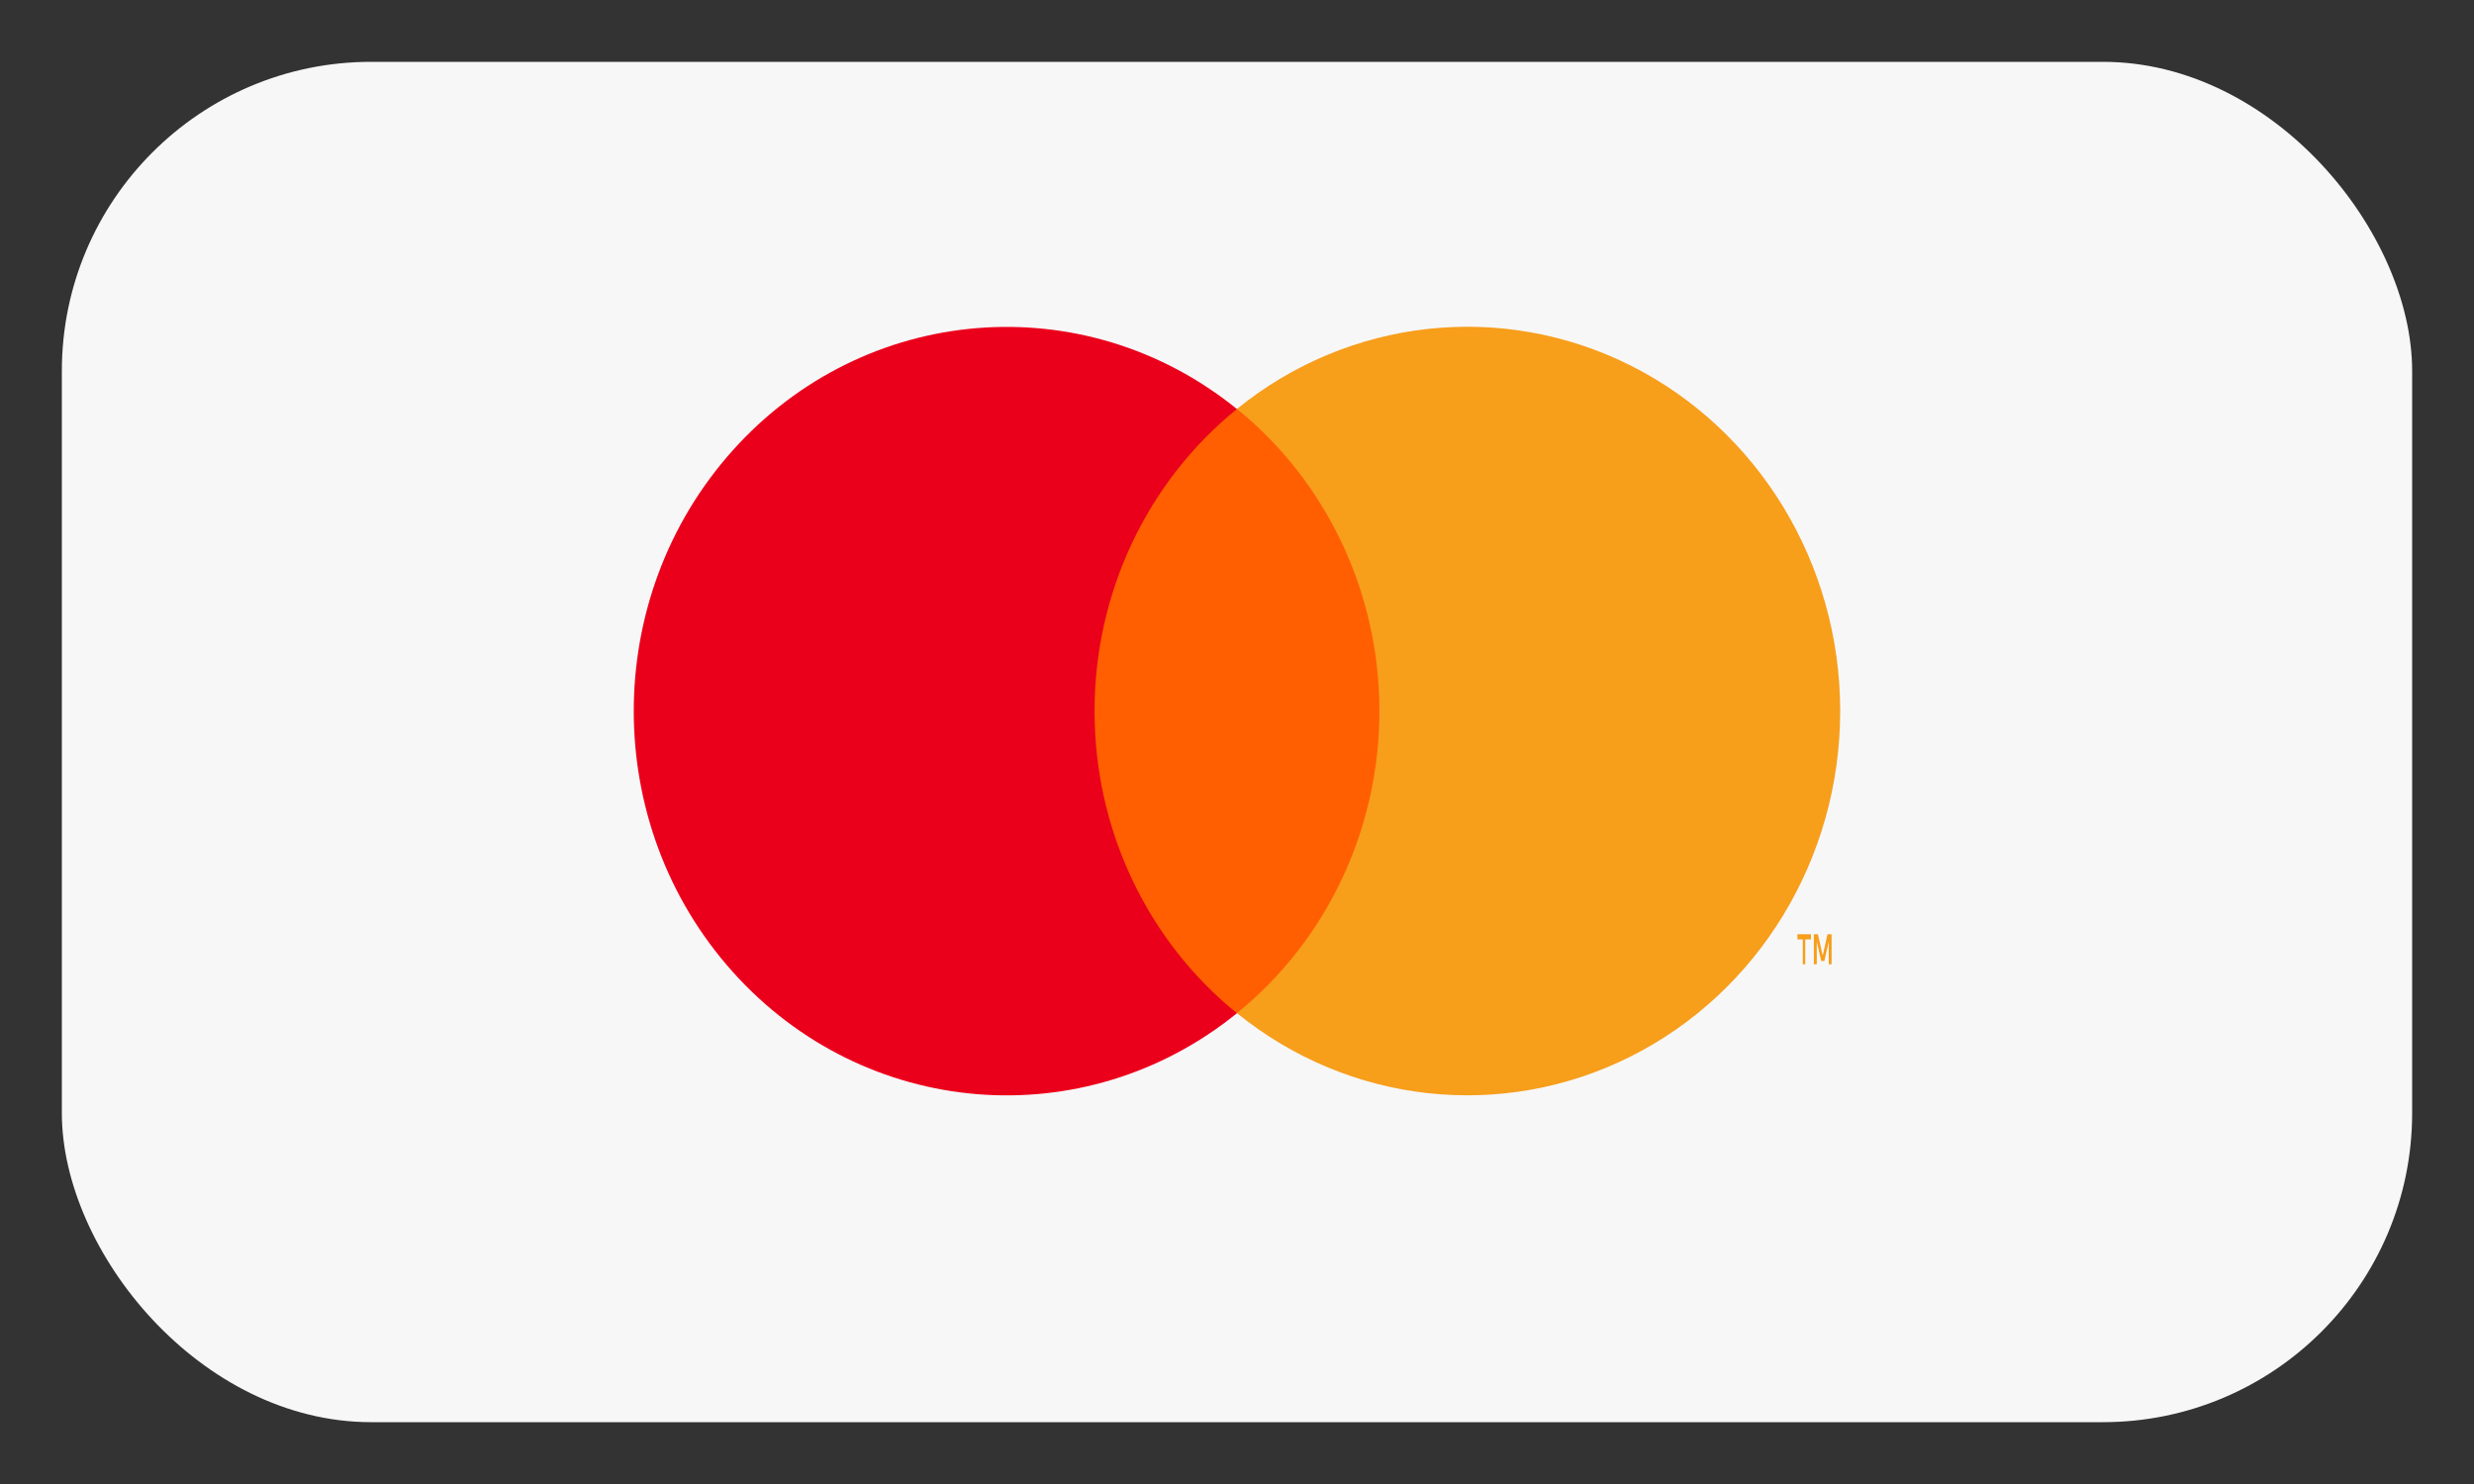<svg width="80" height="48" viewBox="0 0 80 48" fill="none" xmlns="http://www.w3.org/2000/svg">
<rect x="0" y="0" width="80" height="48" fill="#333333" stroke="none"/>
<rect x="2" y="2" width="76" height="44" rx="10" fill="#F7F7F8"/>
<g opacity="0.01">
<rect x="18" y="8" width="44" height="30" fill="white"/>
</g>
<rect x="34.198" y="13.227" width="11.607" height="19.543" fill="#FF5F00"/>
<path fill-rule="evenodd" clip-rule="evenodd" d="M35.394 23C35.391 19.187 37.089 15.584 39.998 13.23C35.055 9.226 27.957 9.809 23.692 14.57C19.427 19.331 19.427 26.672 23.692 31.433C27.957 36.195 35.055 36.778 39.998 32.773C37.088 30.418 35.39 26.814 35.394 23Z" fill="#EB001B"/>
<path fill-rule="evenodd" clip-rule="evenodd" d="M58.376 30.385V31.189H58.295V30.385H58.122V30.219H58.56V30.385H58.376ZM59.227 30.219V31.189H59.135V30.454L58.992 31.085H58.892L58.748 30.454V31.189H58.653V30.219H58.785L58.94 30.912L59.095 30.219H59.227Z" fill="#F79E1B"/>
<path fill-rule="evenodd" clip-rule="evenodd" d="M59.505 23C59.505 27.758 56.869 32.099 52.718 34.178C48.566 36.258 43.627 35.711 39.998 32.77C42.907 30.414 44.605 26.811 44.605 22.998C44.605 19.185 42.907 15.583 39.998 13.227C43.627 10.286 48.566 9.739 52.718 11.818C56.869 13.898 59.505 18.238 59.505 22.997V23Z" fill="#F79E1B"/>
</svg>
